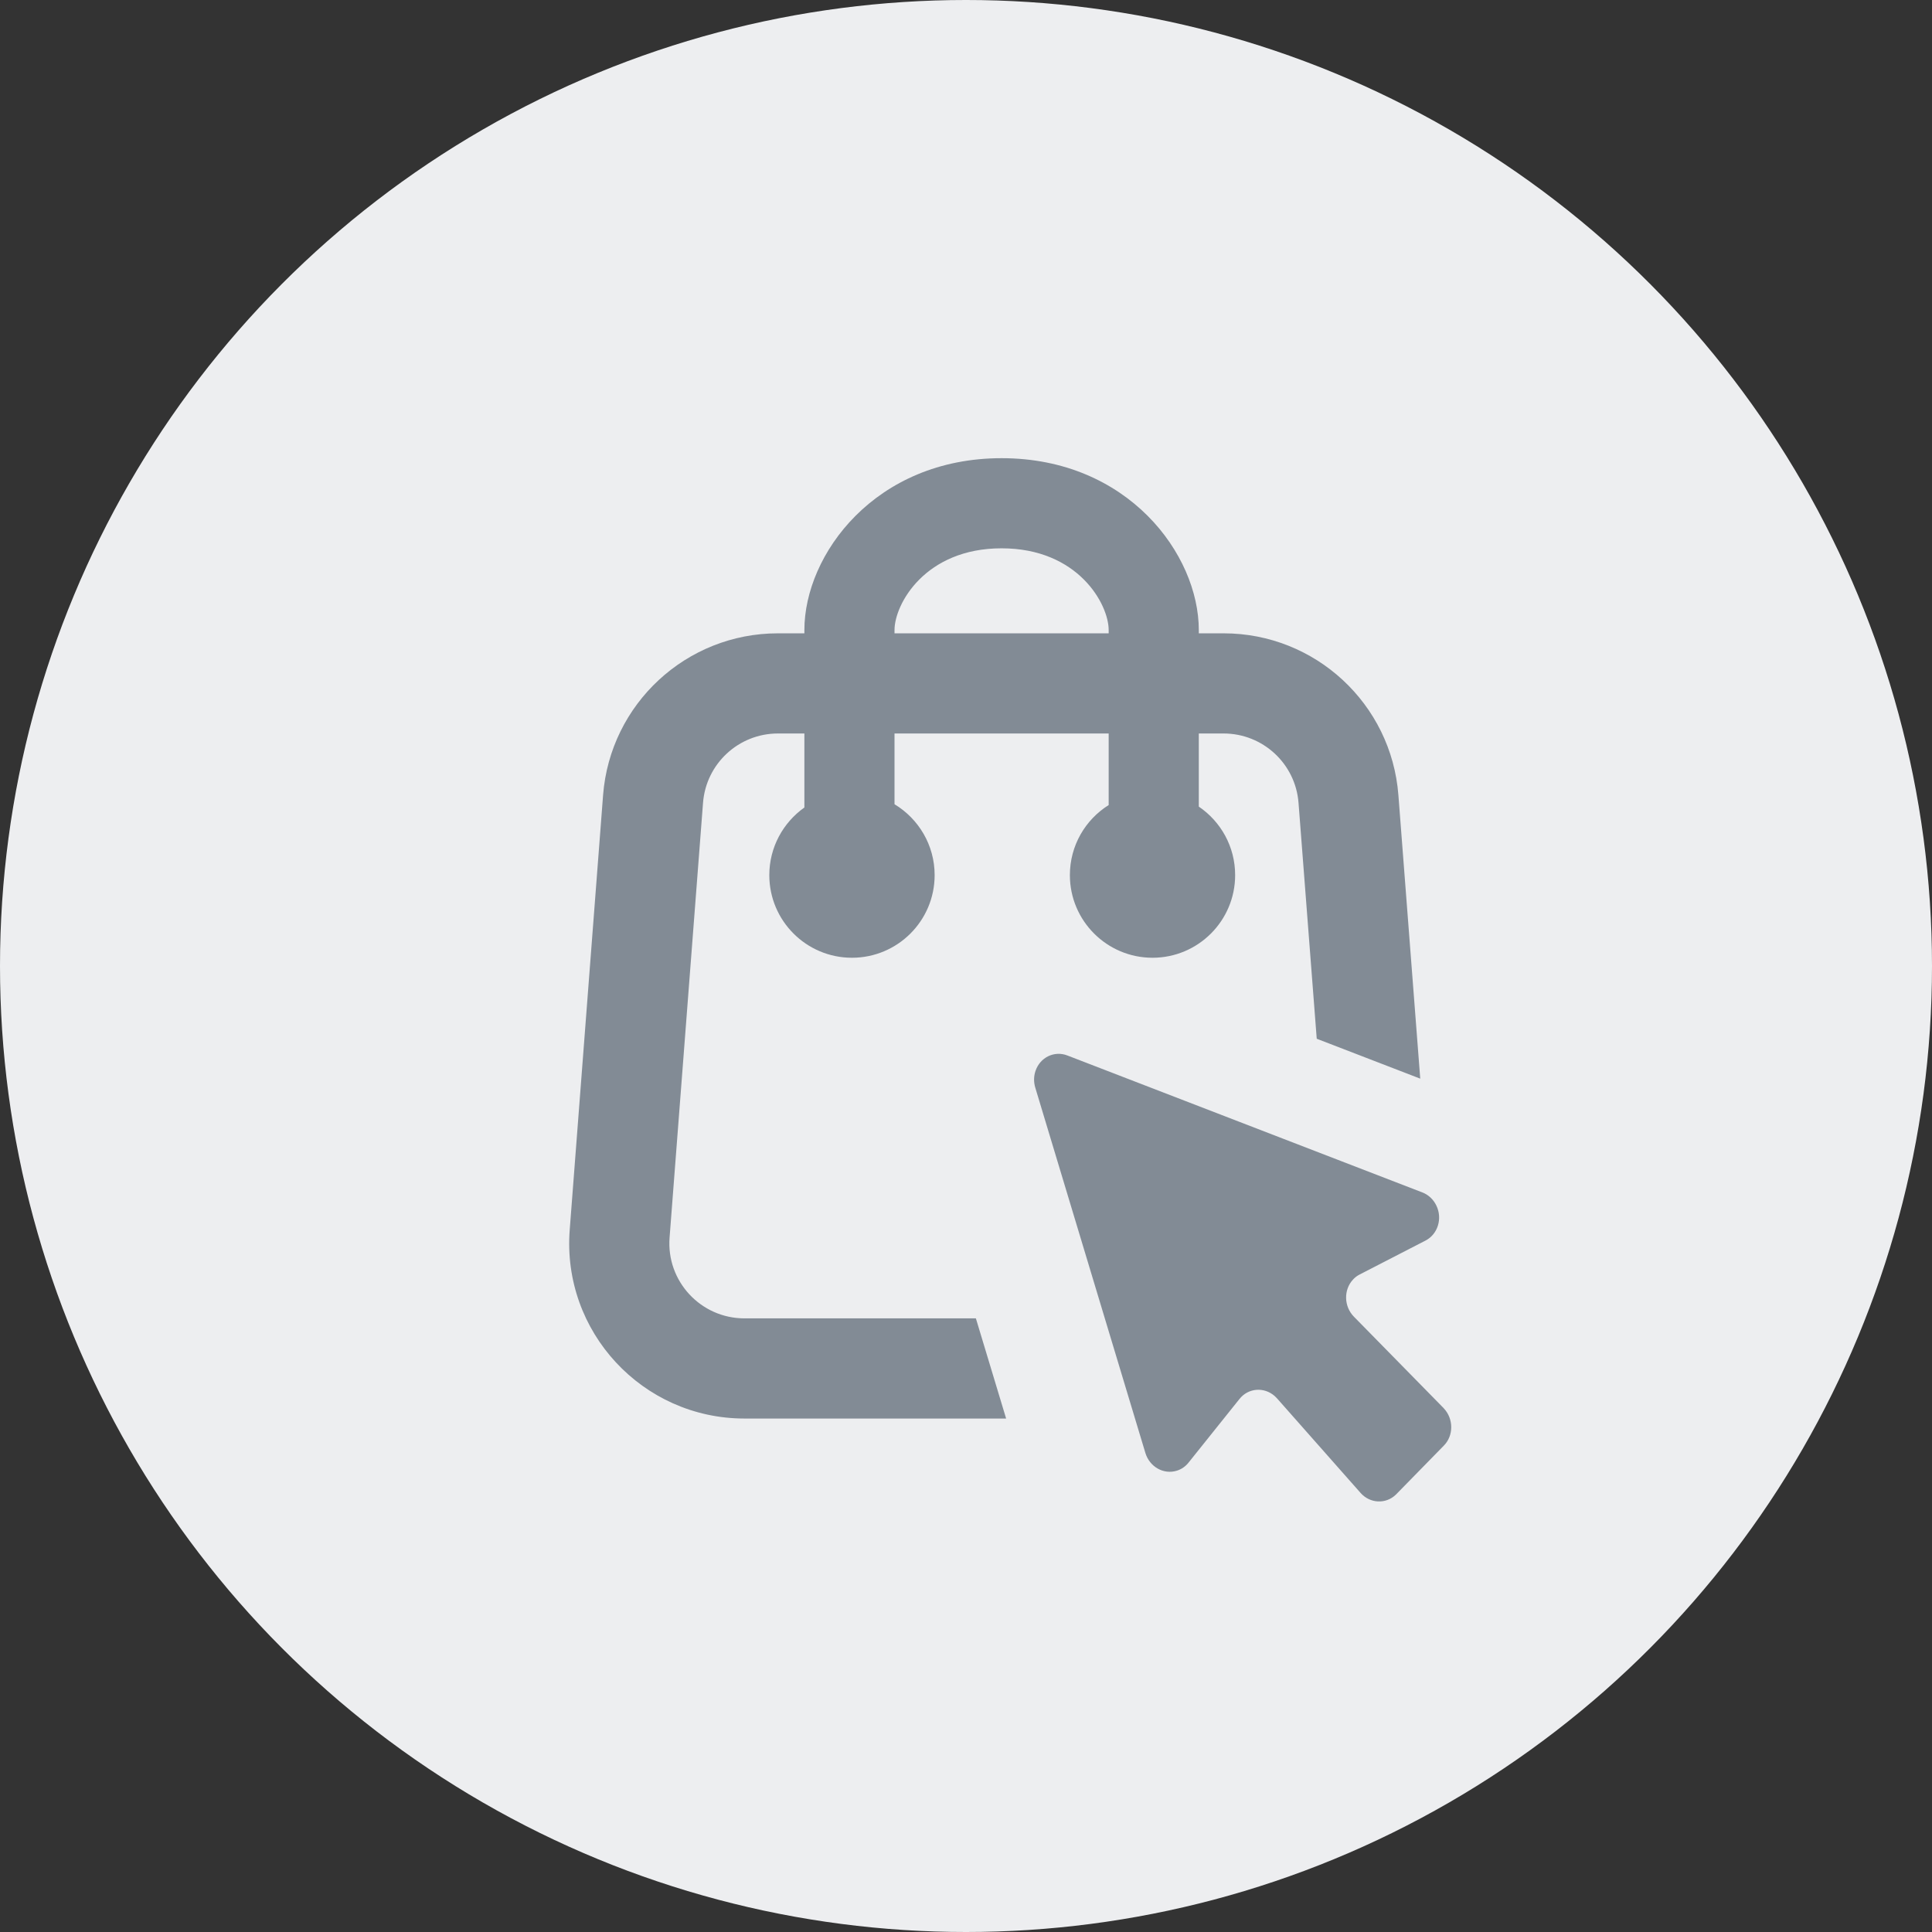 <svg width="26" height="26" viewBox="0 0 26 26" fill="none" xmlns="http://www.w3.org/2000/svg">
<rect x="0" y="0" width="26" height="26" fill="#333333" stroke="none"/>
<circle cx="13" cy="13" r="13" fill="#EDEEF0"/>
<path fill-rule="evenodd" clip-rule="evenodd" d="M13.479 7.379C12.449 7.379 12.038 8.131 12.038 8.479V8.523H14.92V8.479C14.92 8.131 14.509 7.379 13.479 7.379ZM10.825 10.867V9.871H10.469C9.94 9.871 9.501 10.278 9.461 10.805L9.011 16.654C8.965 17.241 9.43 17.742 10.019 17.742H13.133L13.54 19.09H10.019C8.645 19.09 7.561 17.92 7.667 16.55L8.116 10.701C8.211 9.472 9.236 8.523 10.469 8.523H10.825V8.479C10.825 7.461 11.779 6.166 13.479 6.166C15.179 6.166 16.133 7.461 16.133 8.479V8.523H16.467C17.7 8.523 18.725 9.472 18.819 10.701L19.113 14.516L17.72 13.979L17.475 10.805C17.435 10.278 16.995 9.871 16.467 9.871H16.133V10.855C16.428 11.055 16.622 11.393 16.622 11.777C16.622 12.391 16.124 12.889 15.51 12.889C14.896 12.889 14.398 12.391 14.398 11.777C14.398 11.379 14.606 11.031 14.92 10.834V9.871H12.038V10.823C12.361 11.018 12.578 11.372 12.578 11.777C12.578 12.391 12.08 12.889 11.465 12.889C10.851 12.889 10.353 12.391 10.353 11.777C10.353 11.401 10.54 11.069 10.825 10.867ZM15.414 19.553L13.932 14.636C13.91 14.562 13.911 14.484 13.935 14.413C13.996 14.23 14.188 14.136 14.364 14.204L19.141 16.047C19.223 16.078 19.291 16.142 19.33 16.224C19.415 16.399 19.349 16.61 19.184 16.695L18.299 17.151C18.265 17.168 18.234 17.191 18.208 17.22C18.08 17.358 18.085 17.581 18.22 17.719L19.426 18.948L19.432 18.955C19.563 19.096 19.563 19.32 19.431 19.454L18.791 20.108L18.785 20.114C18.65 20.245 18.436 20.235 18.309 20.09L17.186 18.819C17.176 18.808 17.166 18.798 17.155 18.788C17.011 18.661 16.799 18.678 16.681 18.826L15.995 19.683C15.954 19.735 15.899 19.773 15.837 19.792C15.66 19.847 15.471 19.741 15.414 19.553Z" fill="#828B95"/>
</svg>
